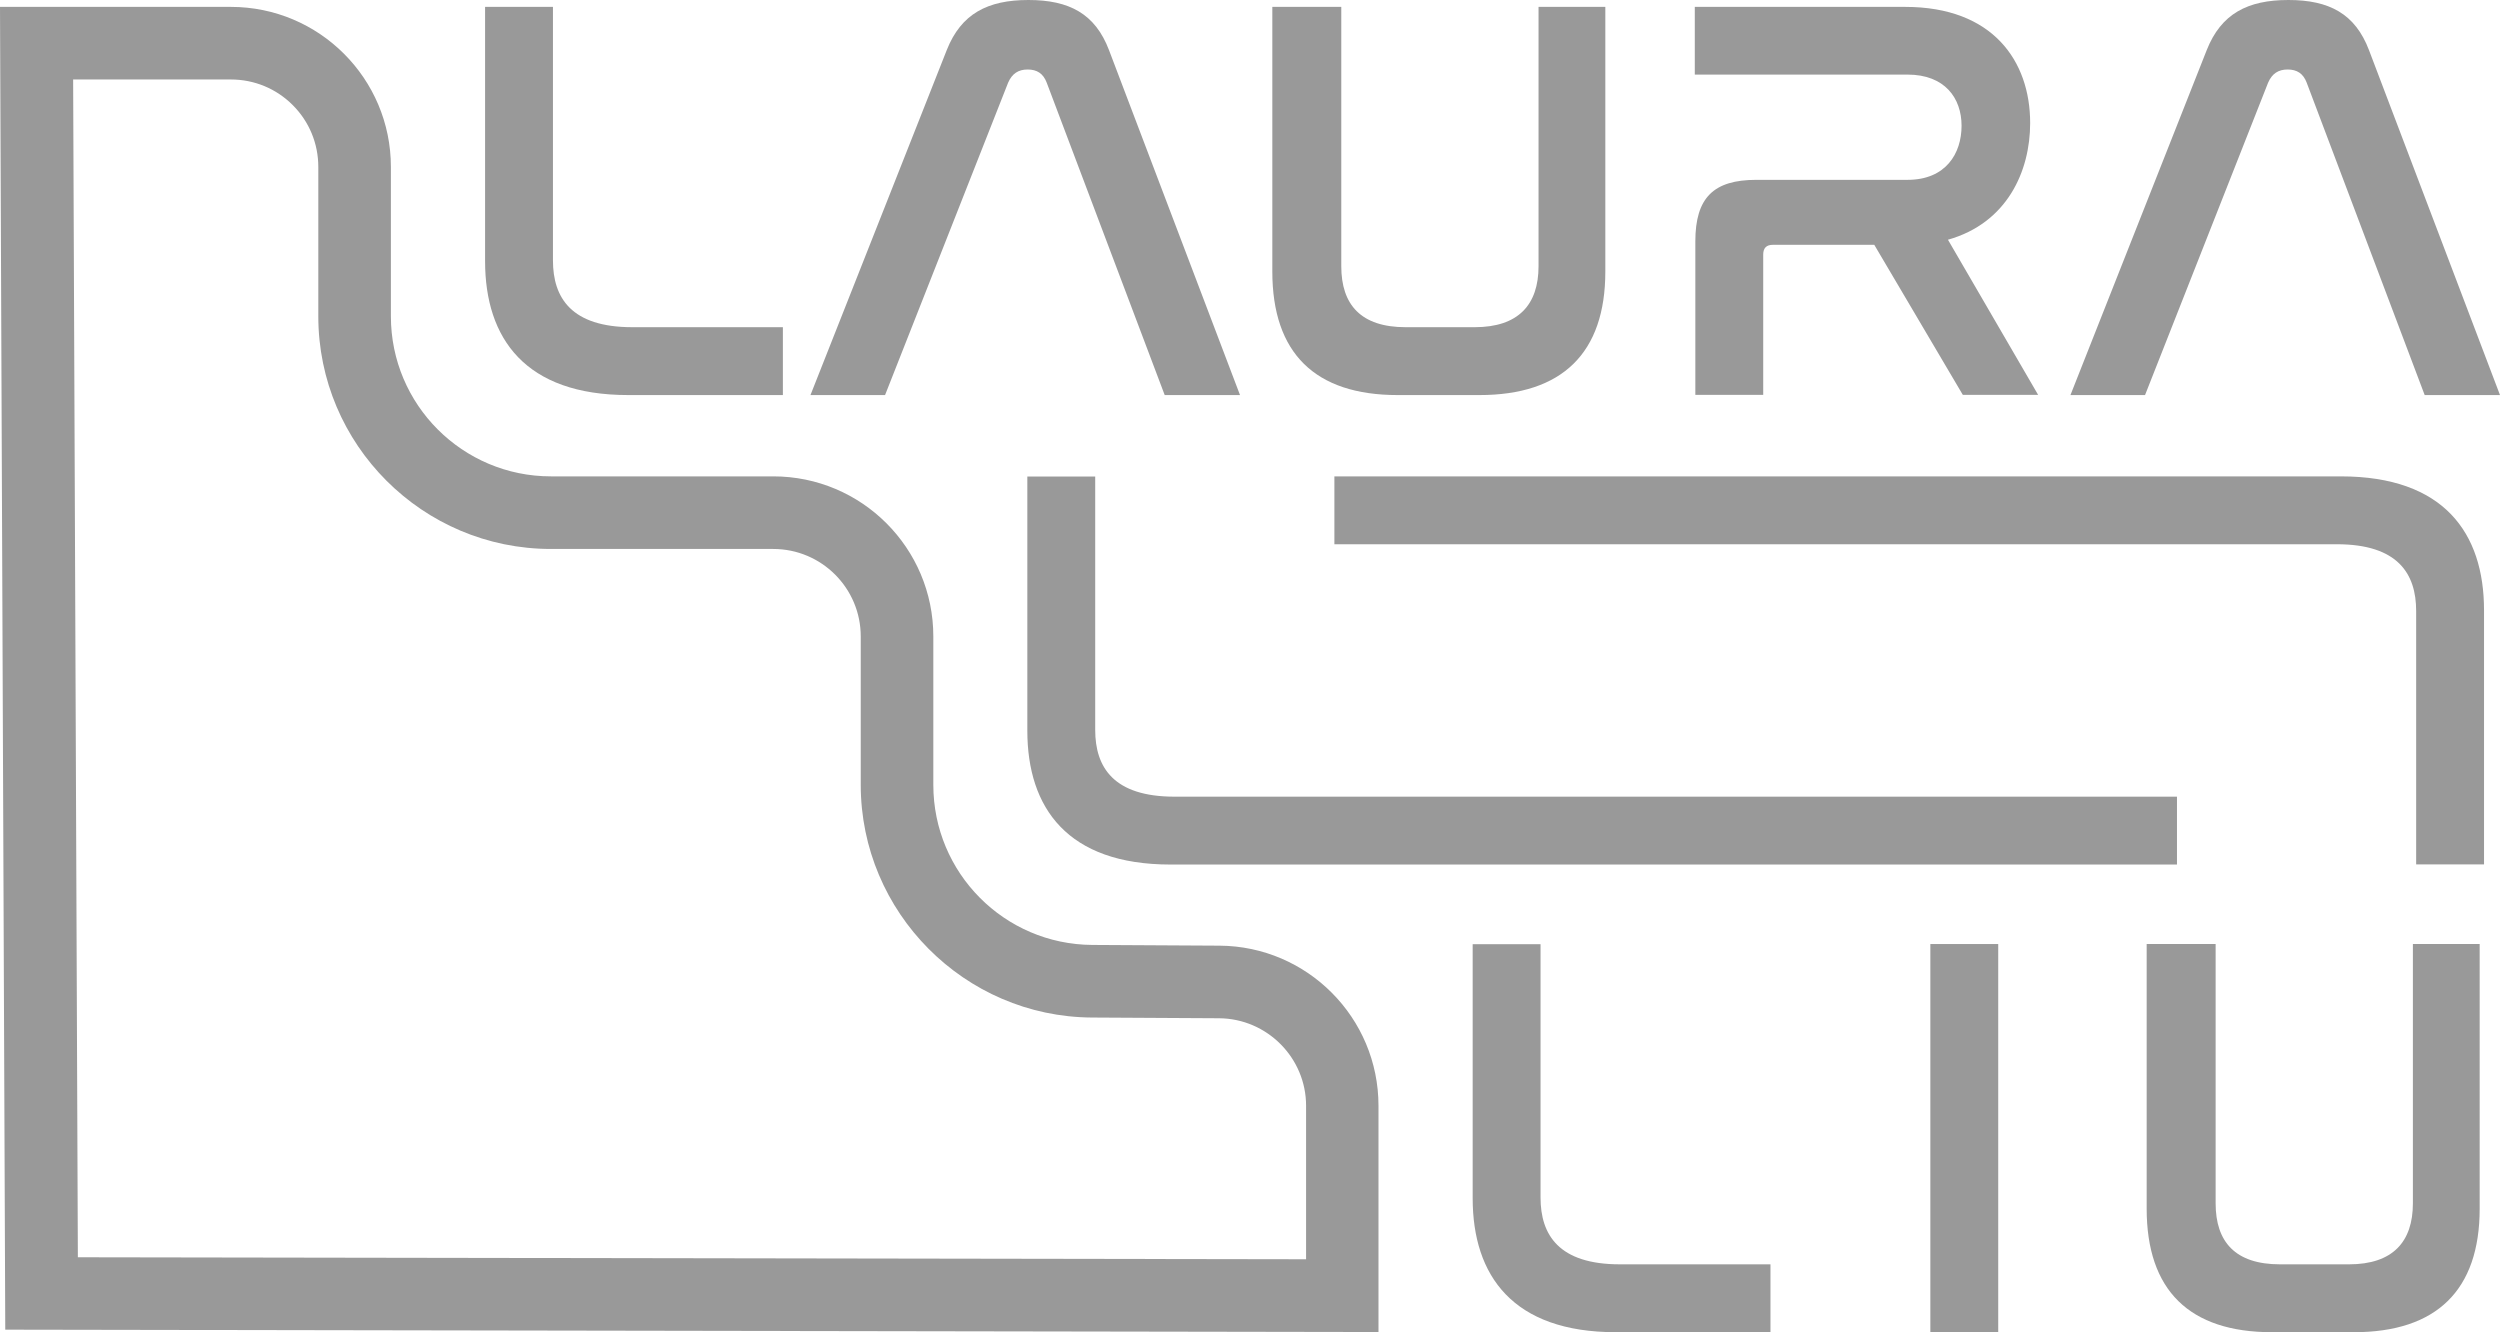 <?xml version="1.0" encoding="UTF-8"?>
<svg id="Layer_2" data-name="Layer 2" xmlns="http://www.w3.org/2000/svg" viewBox="0 0 137.76 73.4">
  <defs>
    <style>
      .cls-1 {
        fill: #999;
        stroke-width: 0px;
      }
    </style>
  </defs>
  <g id="Layer_1-2" data-name="Layer 1">
    <g>
      <path class="cls-1" d="M30.47.38v13.97c0,2.06,1.01,3.68,4.37,3.68h8.3v3.74h-8.52c-5.67,0-7.89-3.11-7.89-7.38V.38h3.74Z"/>
      <path class="cls-1" d="M48.78,21.77h-4.12l7.51-19.01c.79-2,2.25-2.76,4.5-2.76s3.68.76,4.44,2.76l7.22,19.01h-4.15l-6.5-17.21c-.19-.51-.54-.73-1.05-.73s-.86.22-1.08.73l-6.78,17.21Z"/>
      <path class="cls-1" d="M73.91.38v14.29c0,2.12,1.08,3.36,3.55,3.36h3.8c2.41,0,3.52-1.24,3.52-3.36V.38h3.68v14.58c0,4.5-2.38,6.81-6.94,6.81h-4.5c-4.56,0-6.91-2.31-6.91-6.81V.38h3.8Z"/>
      <path class="cls-1" d="M104.99.38c4.82,0,6.88,2.98,6.88,6.4,0,2.66-1.27,5.51-4.53,6.43l4.97,8.55h-4.15l-4.88-8.27h-5.58c-.35,0-.54.16-.54.54v7.73h-3.74v-8.46c0-2.41,1.01-3.39,3.36-3.39h8.33c2.12,0,2.98-1.46,2.98-2.98s-.92-2.82-2.98-2.82h-11.72V.38h11.6Z"/>
      <path class="cls-1" d="M118.21,21.77h-4.12l7.51-19.01c.79-2,2.25-2.76,4.5-2.76s3.68.76,4.44,2.76l7.22,19.01h-4.15l-6.5-17.21c-.19-.51-.54-.73-1.05-.73s-.86.22-1.08.73l-6.78,17.21Z"/>
      <path class="cls-1" d="M84.89,52.02v13.97c0,2.06,1.01,3.68,4.37,3.68h8.3v3.74h-8.52c-5.67,0-7.89-3.11-7.89-7.38v-14h3.74Z"/>
      <path class="cls-1" d="M60.35,26.25v13.97c0,2.06,1.01,3.68,4.37,3.68h55.24v3.74h-55.46c-5.67,0-7.89-3.11-7.89-7.38v-14h3.74Z"/>
      <path class="cls-1" d="M133.14,47.64v-13.97c0-2.06-1.01-3.68-4.37-3.68h-55.24v-3.74h55.46c5.67,0,7.89,3.11,7.89,7.38v14h-3.74Z"/>
      <path class="cls-1" d="M110.11,52.02v21.39h-3.74v-21.39h3.74Z"/>
      <path class="cls-1" d="M122.09,52.02v14.29c0,2.12,1.08,3.36,3.55,3.36h3.8c2.41,0,3.52-1.24,3.52-3.36v-14.29h3.68v14.58c0,4.5-2.38,6.81-6.94,6.81h-4.5c-4.56,0-6.91-2.31-6.91-6.81v-14.58h3.8Z"/>
      <path class="cls-1" d="M12.72,4.38c1.29,0,2.5.5,3.41,1.41s1.41,2.12,1.41,3.41v8.23c0,7.07,5.75,12.82,12.82,12.82h12.25c2.66,0,4.82,2.16,4.82,4.82v8.18c0,7.02,5.71,12.78,12.74,12.82l7.01.04c2.64.02,4.79,2.18,4.79,4.82v8.46l-67.68-.11-.26-64.9h8.7M12.72.38H0l.29,72.89,75.67.13v-12.47c0-4.85-3.92-8.79-8.76-8.82l-7.01-.04c-4.85-.03-8.76-3.97-8.76-8.82v-8.18c0-4.87-3.95-8.82-8.82-8.82h-12.25c-4.87,0-8.82-3.95-8.82-8.82v-8.23c0-4.87-3.95-8.82-8.82-8.82h0Z"/>
    </g>
  </g>
</svg>